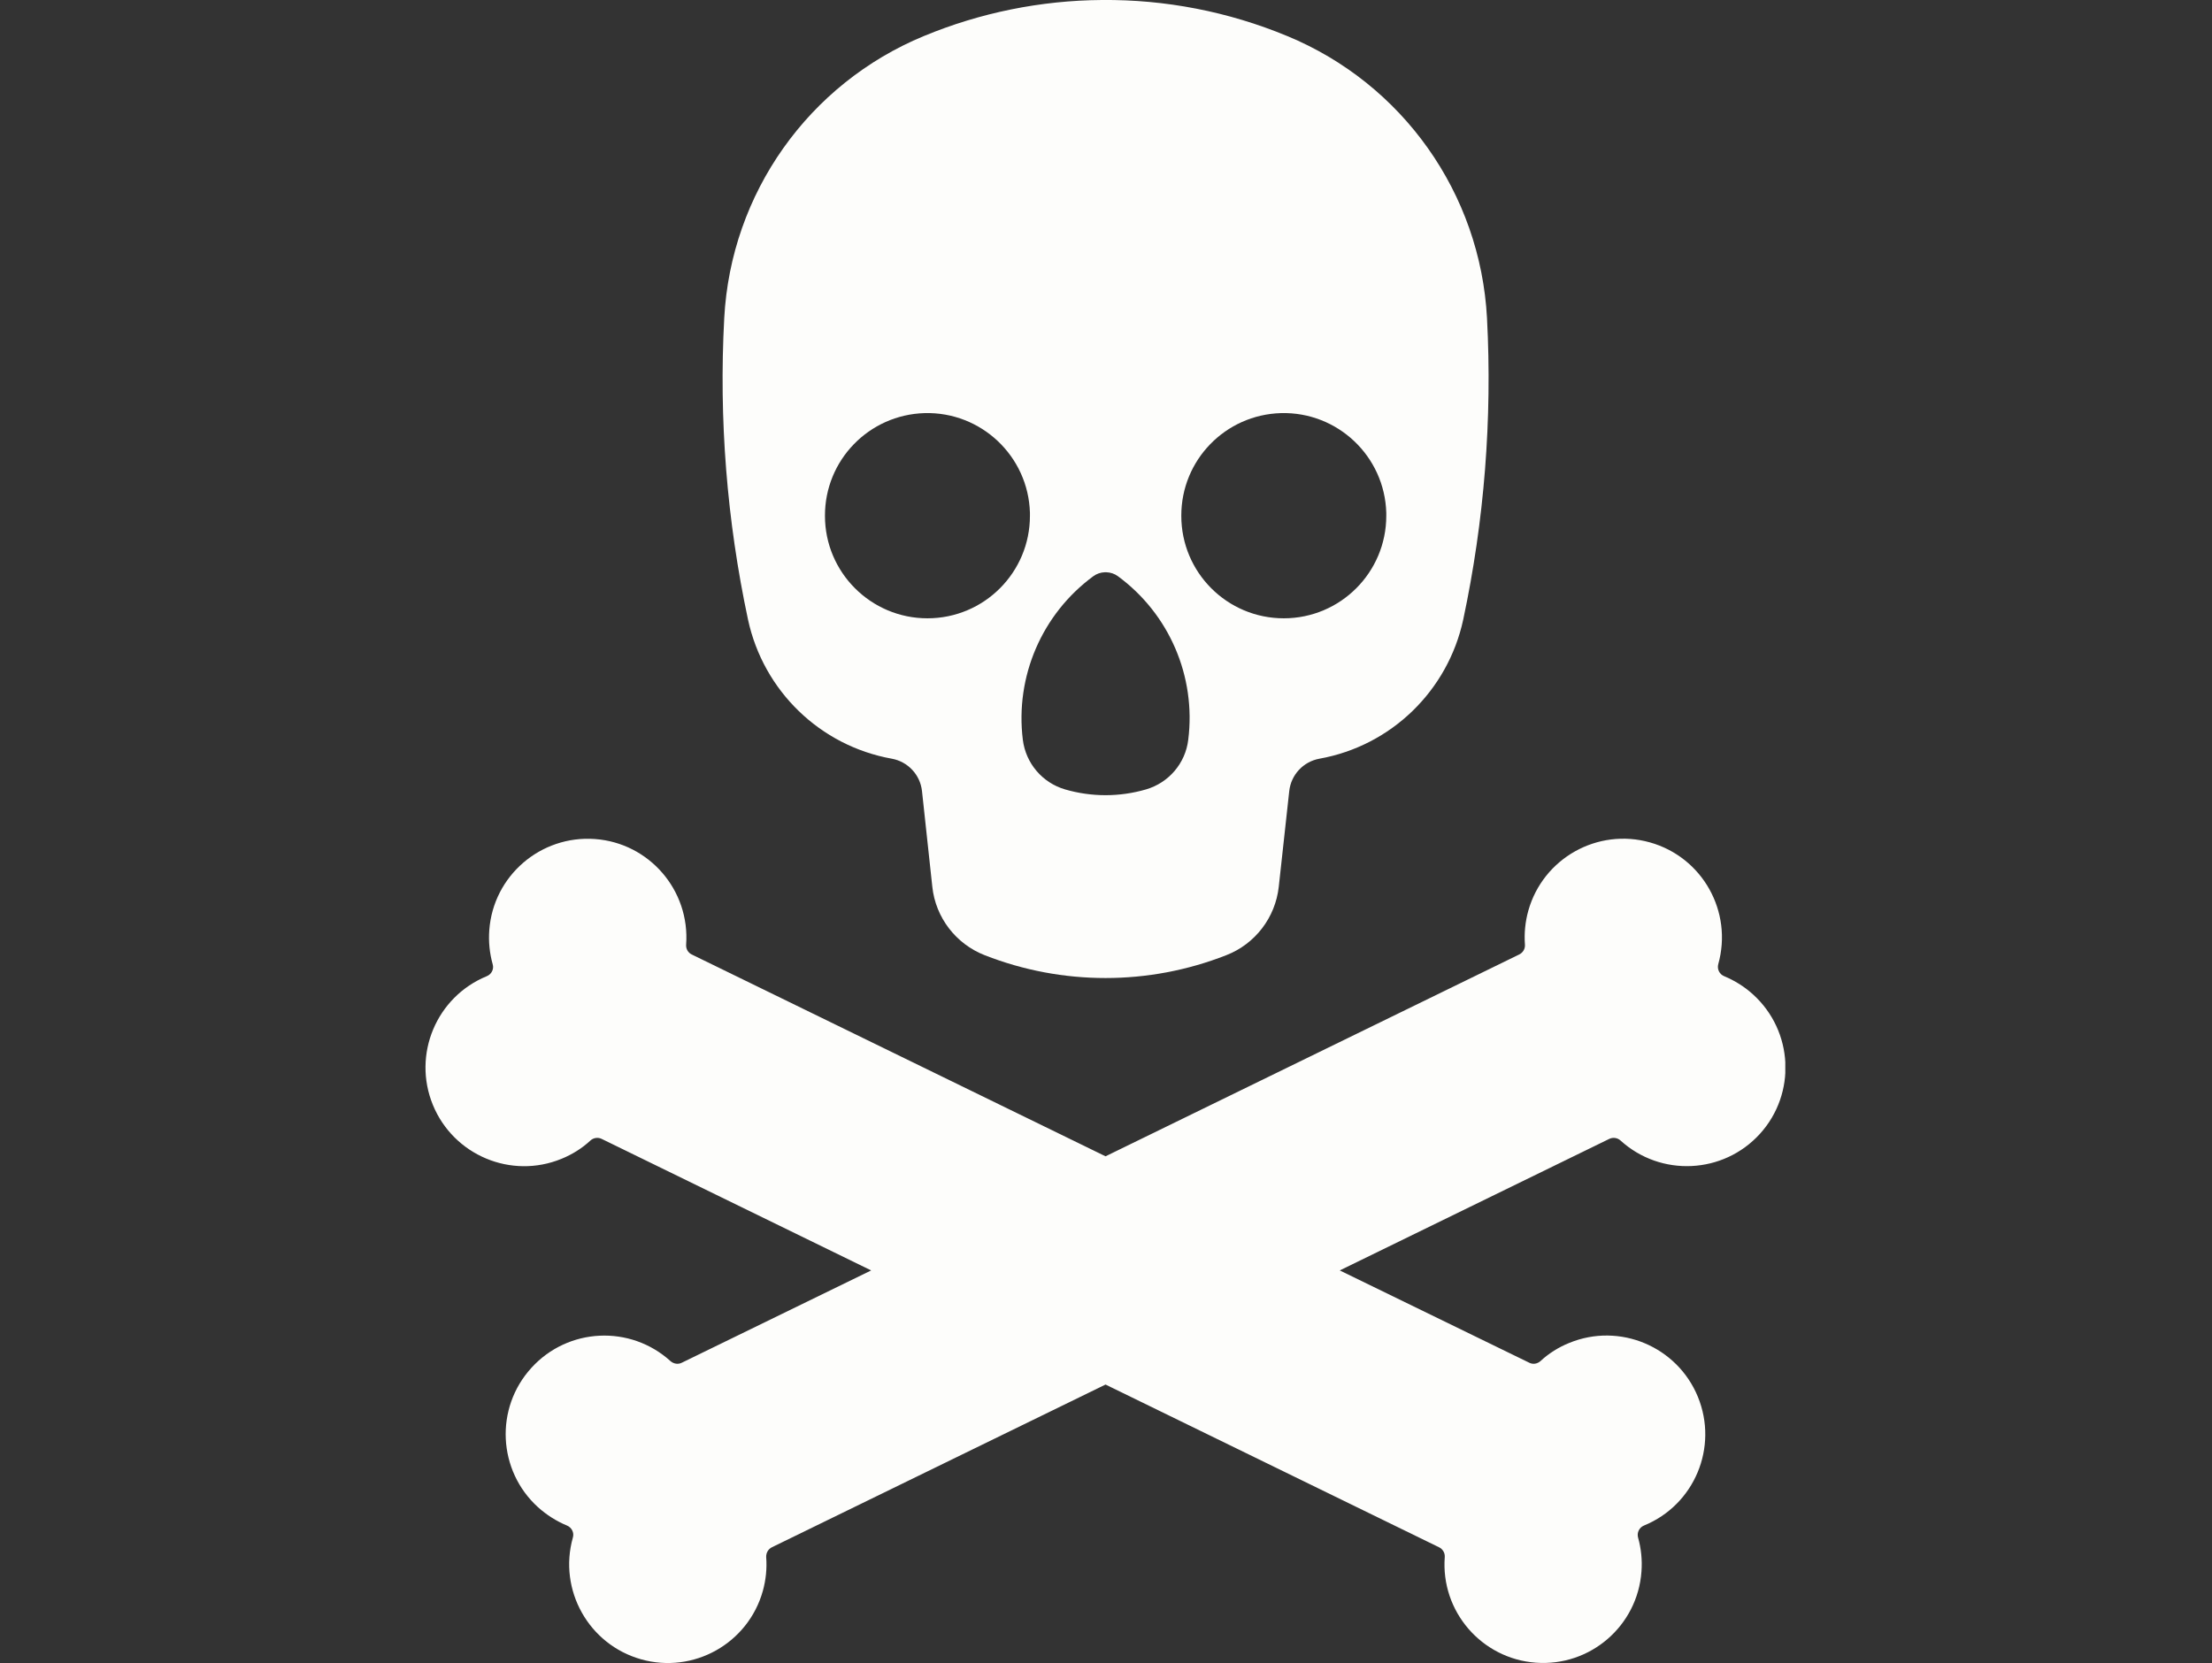 <svg xmlns="http://www.w3.org/2000/svg" xmlns:xlink="http://www.w3.org/1999/xlink" width="500" zoomAndPan="magnify" viewBox="0 0 375 282" height="376" preserveAspectRatio="xMidYMid meet" version="1.0"><rect x="0" y="0" width="375" height="282" fill="#333333" stroke="none"/><defs><clipPath id="44ed928334"><path d="M 72.133 142 L 302.66 142 L 302.66 282 L 72.133 282 Z M 72.133 142 " clip-rule="nonzero"/></clipPath></defs><path fill="#fdfdfb" d="M 187.297 97.039 C 187.398 97.039 187.473 97.039 187.547 97.039 C 188.273 97.062 188.949 97.289 189.527 97.715 C 198.238 104.121 202.793 114.738 201.441 125.453 C 200.965 129.434 198.137 132.738 194.281 133.863 C 189.801 135.168 185.043 135.168 180.562 133.863 C 176.707 132.738 173.902 129.434 173.402 125.453 C 172.074 114.738 176.633 104.121 185.344 97.715 C 185.922 97.289 186.598 97.062 187.297 97.039 Z M 217.164 70.051 C 226.754 69.801 234.738 77.359 235.016 86.949 C 235.016 87.125 235.016 87.297 235.016 87.473 C 235.016 97.062 227.23 104.848 217.641 104.848 C 208.027 104.848 200.266 97.062 200.266 87.473 C 200.242 78.035 207.727 70.324 217.164 70.051 Z M 156.754 70.051 C 166.344 69.801 174.328 77.359 174.605 86.949 C 174.605 87.125 174.605 87.297 174.605 87.473 C 174.605 97.062 166.844 104.848 157.23 104.848 C 147.641 104.848 139.855 97.062 139.855 87.473 C 139.828 78.035 147.316 70.324 156.754 70.051 Z M 186.797 0 C 176.434 0.074 166.191 2.152 156.629 6.109 C 137.074 14.195 123.906 32.797 122.781 53.926 C 121.855 71.074 123.23 88.273 126.812 105.074 C 129.414 117.141 139.027 126.48 151.195 128.656 C 153.926 129.156 156.004 131.387 156.305 134.141 L 158.055 150.363 C 158.605 155.594 162.062 160.078 166.945 161.98 C 180.113 167.137 194.734 167.137 207.875 161.98 C 212.785 160.078 216.215 155.594 216.789 150.363 L 218.566 134.141 C 218.867 131.387 220.945 129.156 223.676 128.656 C 235.84 126.48 245.453 117.141 248.059 105.074 C 251.637 88.273 252.992 71.074 252.09 53.926 C 250.961 32.797 237.793 14.195 218.215 6.109 C 208.254 1.977 197.562 -0.102 186.797 0 " fill-opacity="1" fill-rule="nonzero"/><g clip-path="url(#44ed928334)"><path fill="#fdfdfb" d="M 261.129 230.828 C 260.602 231.277 259.875 231.402 259.25 231.078 L 227.129 215.43 L 272.82 193.125 C 273.445 192.824 274.195 192.922 274.723 193.398 C 281.555 199.609 292.145 199.105 298.355 192.273 C 304.562 185.438 304.039 174.848 297.203 168.641 C 295.777 167.336 294.098 166.285 292.297 165.535 C 291.496 165.211 291.07 164.332 291.293 163.508 C 293.797 154.594 288.617 145.355 279.727 142.852 C 270.84 140.348 261.602 145.531 259.098 154.418 C 258.574 156.297 258.375 158.25 258.523 160.203 C 258.574 160.902 258.172 161.555 257.547 161.855 L 187.422 196.078 L 117.273 161.855 C 116.648 161.555 116.273 160.902 116.32 160.203 C 116.996 150.988 110.086 142.953 100.875 142.277 C 91.66 141.602 83.625 148.512 82.949 157.723 C 82.801 159.676 83 161.629 83.523 163.508 C 83.777 164.332 83.324 165.211 82.523 165.535 C 73.988 169.039 69.879 178.805 73.387 187.367 C 76.891 195.902 86.656 200.008 95.191 196.504 C 97.02 195.754 98.672 194.727 100.098 193.398 C 100.625 192.922 101.375 192.824 102 193.125 L 147.691 215.43 L 115.594 231.078 C 114.969 231.402 114.219 231.277 113.691 230.828 C 106.859 224.617 96.293 225.121 90.086 231.953 C 83.852 238.789 84.375 249.379 91.211 255.586 C 92.664 256.891 94.316 257.941 96.117 258.691 C 96.918 259.016 97.371 259.895 97.121 260.719 C 94.617 269.605 99.797 278.871 108.688 281.375 C 117.574 283.879 126.812 278.695 129.316 269.809 C 129.84 267.93 130.043 265.977 129.891 264.023 C 129.867 263.324 130.242 262.672 130.867 262.371 L 187.422 234.781 L 243.953 262.371 C 244.578 262.672 244.98 263.324 244.93 264.023 C 244.227 273.238 251.164 281.273 260.375 281.949 C 269.59 282.625 277.602 275.715 278.277 266.504 C 278.426 264.551 278.227 262.598 277.699 260.719 C 277.477 259.895 277.902 259.016 278.703 258.691 C 287.266 255.188 291.344 245.422 287.84 236.859 C 284.336 228.324 274.57 224.219 266.035 227.723 C 264.23 228.449 262.555 229.5 261.129 230.828 " fill-opacity="1" fill-rule="nonzero"/></g></svg>